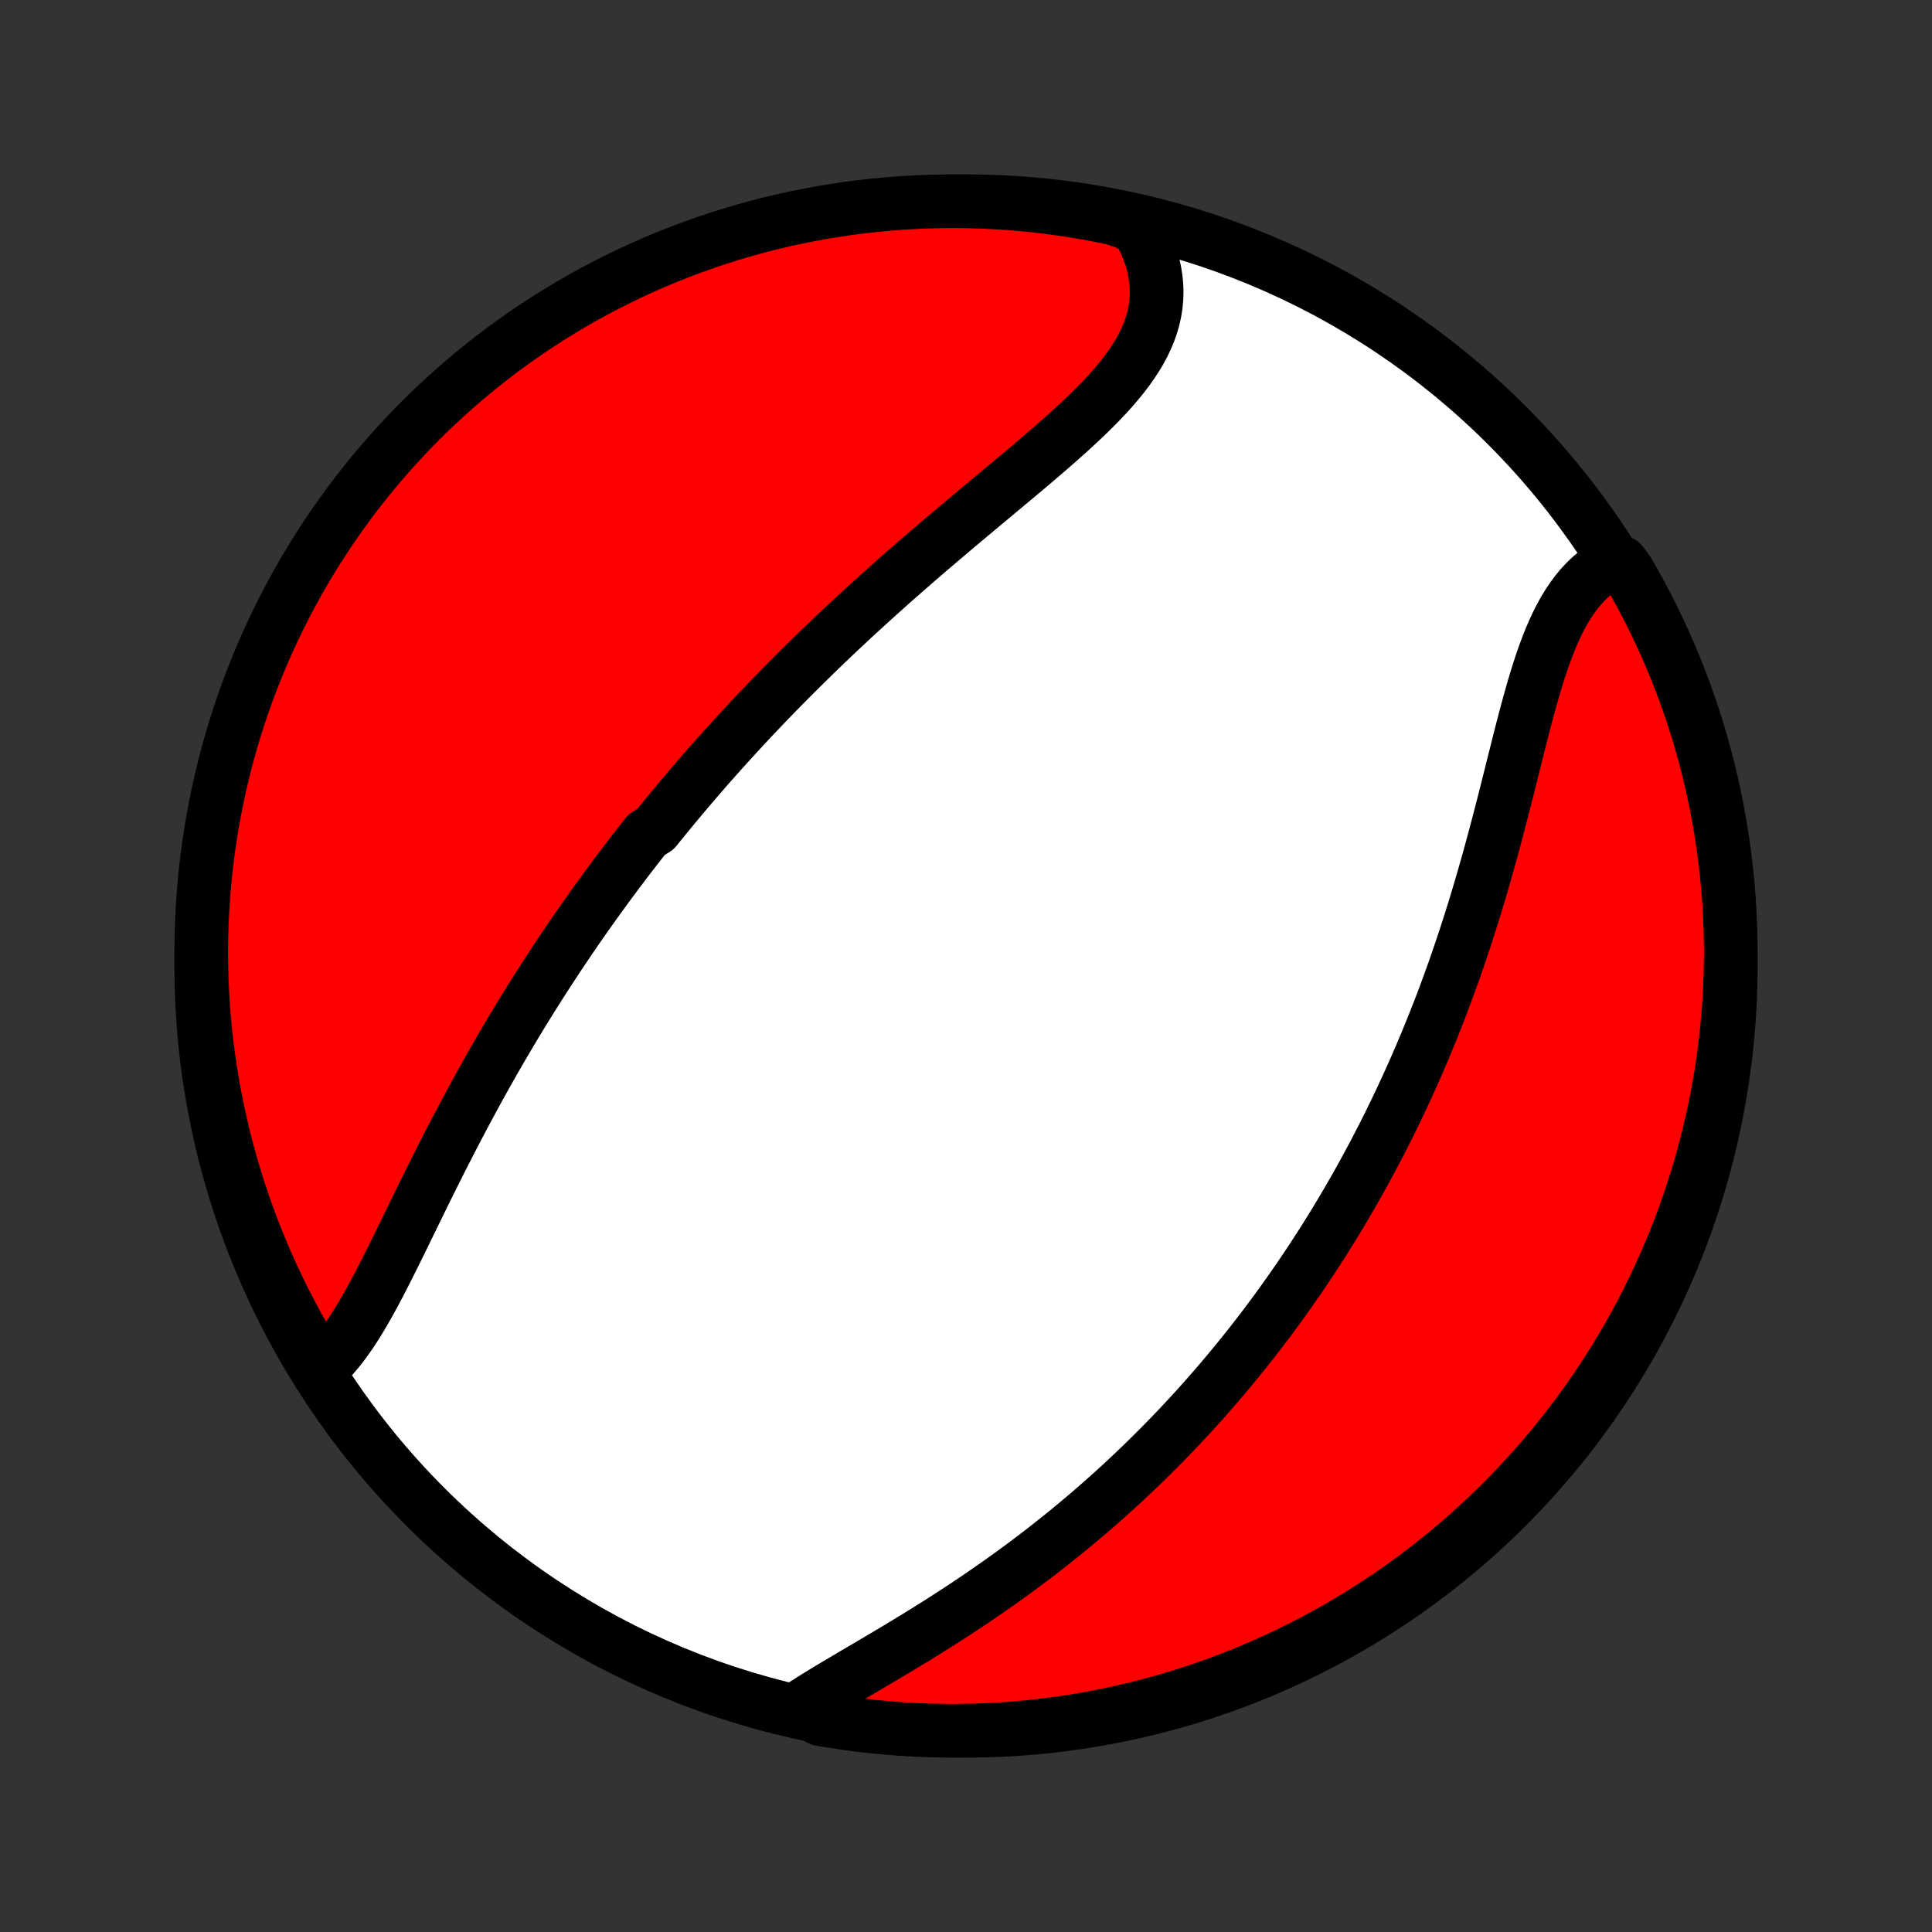 <?xml version="1.0" encoding="utf-8" standalone="no"?>
<!DOCTYPE svg PUBLIC "-//W3C//DTD SVG 1.1//EN"
  "http://www.w3.org/Graphics/SVG/1.1/DTD/svg11.dtd">
<!-- Created with matplotlib (http://matplotlib.org/) -->
<svg height="72pt" version="1.1" viewBox="0 0 72 72" width="72pt" xmlns="http://www.w3.org/2000/svg" xmlns:xlink="http://www.w3.org/1999/xlink">
 <rect x="0" y="0" width="72" height="72" fill="#333333" stroke="none"/>
 <defs>
  <style type="text/css">
*{stroke-linecap:butt;stroke-linejoin:round;}
  </style>
 </defs>
 <g id="figure_1">
  <g id="patch_1">
   <path d="
M0 72
L72 72
L72 0
L0 0
z
" style="fill:none;"/>
  </g>
  <g id="axes_1">
   <g id="PatchCollection_1">
    <defs>
     <path d="
M36 -7.5
C43.558 -7.5 50.808 -10.503 56.153 -15.848
C61.497 -21.192 64.5 -28.442 64.5 -36
C64.5 -43.558 61.497 -50.808 56.153 -56.153
C50.808 -61.497 43.558 -64.5 36 -64.5
C28.442 -64.5 21.192 -61.497 15.848 -56.153
C10.503 -50.808 7.5 -43.558 7.5 -36
C7.5 -28.442 10.503 -21.192 15.848 -15.848
C21.192 -10.503 28.442 -7.5 36 -7.5
z
" id="C0_0_a811fe30f3"/>
     <path d="
M11.897 -20.956
L12.076 -21.115
L12.251 -21.287
L12.421 -21.47
L12.586 -21.664
L12.748 -21.868
L12.905 -22.082
L13.06 -22.304
L13.211 -22.534
L13.36 -22.771
L13.507 -23.015
L13.651 -23.265
L13.794 -23.52
L13.936 -23.779
L14.076 -24.043
L14.215 -24.311
L14.354 -24.581
L14.492 -24.855
L14.63 -25.13
L14.768 -25.408
L14.905 -25.687
L15.042 -25.968
L15.18 -26.249
L15.318 -26.531
L15.455 -26.814
L15.594 -27.096
L15.732 -27.379
L15.871 -27.661
L16.01 -27.943
L16.15 -28.224
L16.291 -28.505
L16.431 -28.784
L16.573 -29.062
L16.714 -29.34
L16.857 -29.616
L17 -29.891
L17.143 -30.164
L17.287 -30.436
L17.431 -30.706
L17.576 -30.975
L17.721 -31.242
L17.867 -31.508
L18.013 -31.772
L18.16 -32.034
L18.307 -32.295
L18.455 -32.554
L18.603 -32.811
L18.752 -33.066
L18.901 -33.32
L19.05 -33.572
L19.2 -33.823
L19.351 -34.071
L19.502 -34.318
L19.653 -34.564
L19.805 -34.808
L19.957 -35.05
L20.109 -35.29
L20.262 -35.529
L20.416 -35.767
L20.57 -36.003
L20.724 -36.238
L20.879 -36.471
L21.034 -36.703
L21.19 -36.933
L21.346 -37.163
L21.503 -37.391
L21.66 -37.617
L21.818 -37.843
L21.977 -38.067
L22.136 -38.29
L22.295 -38.512
L22.456 -38.733
L22.616 -38.953
L22.778 -39.172
L22.94 -39.39
L23.103 -39.607
L23.266 -39.823
L23.43 -40.039
L23.595 -40.253
L23.761 -40.467
L23.928 -40.68
L24.095 -40.892
L24.432 -41.104
L24.602 -41.316
L24.773 -41.526
L24.945 -41.736
L25.118 -41.946
L25.292 -42.155
L25.467 -42.363
L25.643 -42.572
L25.82 -42.779
L25.998 -42.987
L26.178 -43.194
L26.358 -43.401
L26.54 -43.608
L26.723 -43.814
L26.908 -44.02
L27.093 -44.226
L27.28 -44.432
L27.469 -44.638
L27.659 -44.844
L27.85 -45.05
L28.043 -45.256
L28.238 -45.461
L28.434 -45.667
L28.631 -45.873
L28.831 -46.079
L29.031 -46.285
L29.234 -46.491
L29.438 -46.697
L29.644 -46.904
L29.852 -47.11
L30.062 -47.317
L30.273 -47.524
L30.486 -47.731
L30.701 -47.939
L30.918 -48.147
L31.137 -48.355
L31.358 -48.563
L31.581 -48.771
L31.805 -48.98
L32.032 -49.189
L32.261 -49.398
L32.491 -49.608
L32.724 -49.818
L32.958 -50.028
L33.194 -50.239
L33.432 -50.45
L33.672 -50.661
L33.914 -50.872
L34.157 -51.084
L34.403 -51.296
L34.649 -51.508
L34.898 -51.72
L35.148 -51.933
L35.399 -52.145
L35.651 -52.359
L35.905 -52.572
L36.159 -52.785
L36.415 -52.999
L36.671 -53.213
L36.928 -53.427
L37.184 -53.641
L37.441 -53.855
L37.698 -54.07
L37.955 -54.284
L38.21 -54.499
L38.465 -54.714
L38.718 -54.93
L38.97 -55.145
L39.219 -55.361
L39.466 -55.578
L39.709 -55.794
L39.949 -56.011
L40.185 -56.229
L40.417 -56.447
L40.644 -56.667
L40.864 -56.886
L41.078 -57.107
L41.286 -57.329
L41.485 -57.552
L41.676 -57.776
L41.859 -58.002
L42.031 -58.23
L42.193 -58.459
L42.344 -58.69
L42.483 -58.922
L42.609 -59.157
L42.722 -59.395
L42.822 -59.634
L42.907 -59.876
L42.978 -60.12
L43.033 -60.366
L43.073 -60.615
L43.097 -60.865
L43.105 -61.118
L43.096 -61.373
L43.071 -61.629
L43.03 -61.887
L42.973 -62.145
L42.899 -62.405
L42.809 -62.665
L42.703 -62.926
L42.581 -63.186
L42.445 -63.446
L41.972 -63.704
L41.485 -63.867
L40.996 -63.967
L40.505 -64.059
L40.013 -64.142
L39.52 -64.216
L39.026 -64.282
L38.531 -64.339
L38.035 -64.387
L37.539 -64.427
L37.042 -64.458
L36.545 -64.481
L36.047 -64.495
L35.55 -64.5
L35.053 -64.496
L34.556 -64.484
L34.059 -64.463
L33.563 -64.434
L33.068 -64.396
L32.574 -64.349
L32.081 -64.293
L31.588 -64.229
L31.098 -64.156
L30.608 -64.075
L30.121 -63.985
L29.635 -63.887
L29.151 -63.78
L28.669 -63.665
L28.19 -63.541
L27.713 -63.409
L27.238 -63.269
L26.766 -63.12
L26.297 -62.963
L25.831 -62.797
L25.368 -62.624
L24.908 -62.443
L24.451 -62.253
L23.998 -62.055
L23.549 -61.85
L23.104 -61.636
L22.662 -61.415
L22.224 -61.186
L21.791 -60.95
L21.362 -60.705
L20.938 -60.454
L20.518 -60.194
L20.102 -59.928
L19.692 -59.654
L19.287 -59.373
L18.886 -59.085
L18.491 -58.79
L18.101 -58.487
L17.717 -58.178
L17.338 -57.863
L16.965 -57.54
L16.598 -57.211
L16.236 -56.876
L15.881 -56.534
L15.532 -56.186
L15.189 -55.832
L14.852 -55.472
L14.522 -55.105
L14.198 -54.733
L13.881 -54.356
L13.571 -53.972
L13.267 -53.584
L12.971 -53.19
L12.681 -52.79
L12.399 -52.386
L12.124 -51.976
L11.856 -51.562
L11.595 -51.143
L11.342 -50.719
L11.096 -50.291
L10.858 -49.858
L10.628 -49.422
L10.405 -48.981
L10.19 -48.536
L9.983 -48.088
L9.784 -47.635
L9.593 -47.179
L9.41 -46.72
L9.235 -46.258
L9.068 -45.792
L8.91 -45.324
L8.759 -44.852
L8.617 -44.378
L8.483 -43.901
L8.358 -43.422
L8.241 -42.941
L8.133 -42.457
L8.033 -41.972
L7.941 -41.485
L7.858 -40.996
L7.784 -40.505
L7.718 -40.013
L7.661 -39.52
L7.613 -39.026
L7.573 -38.531
L7.542 -38.035
L7.519 -37.539
L7.505 -37.042
L7.5 -36.545
L7.504 -36.047
L7.516 -35.55
L7.537 -35.053
L7.566 -34.556
L7.604 -34.059
L7.651 -33.563
L7.707 -33.068
L7.771 -32.574
L7.844 -32.081
L7.925 -31.588
L8.015 -31.098
L8.113 -30.608
L8.22 -30.121
L8.335 -29.635
L8.459 -29.151
L8.591 -28.669
L8.732 -28.19
L8.88 -27.713
L9.037 -27.238
L9.203 -26.766
L9.376 -26.297
L9.558 -25.831
L9.747 -25.368
L9.945 -24.908
L10.15 -24.451
L10.364 -23.998
L10.585 -23.549
L10.814 -23.104
L11.05 -22.662
L11.295 -22.224
L11.546 -21.791
z
" id="C0_1_7b57c36172"/>
     <path d="
M29.778 -8.353
L30.034 -8.519
L30.297 -8.686
L30.565 -8.852
L30.839 -9.019
L31.118 -9.186
L31.401 -9.354
L31.687 -9.524
L31.975 -9.694
L32.267 -9.865
L32.559 -10.037
L32.853 -10.211
L33.148 -10.386
L33.444 -10.563
L33.739 -10.741
L34.035 -10.921
L34.33 -11.102
L34.623 -11.284
L34.916 -11.468
L35.208 -11.654
L35.498 -11.841
L35.786 -12.029
L36.073 -12.218
L36.357 -12.409
L36.639 -12.601
L36.919 -12.795
L37.197 -12.989
L37.472 -13.185
L37.745 -13.382
L38.014 -13.579
L38.282 -13.778
L38.547 -13.978
L38.809 -14.179
L39.068 -14.38
L39.324 -14.583
L39.578 -14.786
L39.829 -14.99
L40.077 -15.195
L40.322 -15.4
L40.565 -15.606
L40.805 -15.813
L41.042 -16.021
L41.277 -16.229
L41.509 -16.437
L41.738 -16.646
L41.965 -16.856
L42.189 -17.067
L42.41 -17.277
L42.629 -17.489
L42.846 -17.701
L43.06 -17.913
L43.272 -18.126
L43.481 -18.34
L43.689 -18.554
L43.894 -18.768
L44.096 -18.983
L44.297 -19.199
L44.495 -19.415
L44.691 -19.631
L44.886 -19.849
L45.078 -20.067
L45.268 -20.285
L45.456 -20.504
L45.643 -20.724
L45.827 -20.944
L46.01 -21.165
L46.191 -21.387
L46.37 -21.609
L46.548 -21.832
L46.724 -22.056
L46.898 -22.281
L47.071 -22.507
L47.242 -22.733
L47.411 -22.961
L47.58 -23.189
L47.746 -23.418
L47.911 -23.649
L48.075 -23.88
L48.237 -24.112
L48.399 -24.346
L48.558 -24.58
L48.717 -24.816
L48.874 -25.053
L49.03 -25.291
L49.184 -25.531
L49.338 -25.771
L49.49 -26.014
L49.641 -26.257
L49.791 -26.502
L49.94 -26.749
L50.087 -26.997
L50.234 -27.247
L50.379 -27.498
L50.524 -27.751
L50.667 -28.005
L50.809 -28.262
L50.95 -28.52
L51.09 -28.78
L51.23 -29.042
L51.367 -29.306
L51.504 -29.571
L51.64 -29.839
L51.775 -30.109
L51.909 -30.381
L52.042 -30.655
L52.173 -30.931
L52.304 -31.21
L52.434 -31.49
L52.562 -31.773
L52.69 -32.058
L52.816 -32.346
L52.941 -32.636
L53.065 -32.928
L53.188 -33.223
L53.31 -33.52
L53.431 -33.82
L53.55 -34.122
L53.669 -34.426
L53.786 -34.733
L53.902 -35.043
L54.016 -35.355
L54.13 -35.669
L54.242 -35.986
L54.352 -36.306
L54.462 -36.627
L54.57 -36.951
L54.677 -37.278
L54.782 -37.606
L54.886 -37.937
L54.989 -38.27
L55.09 -38.605
L55.19 -38.942
L55.289 -39.281
L55.386 -39.621
L55.482 -39.963
L55.577 -40.306
L55.671 -40.651
L55.763 -40.997
L55.854 -41.343
L55.944 -41.691
L56.034 -42.038
L56.122 -42.386
L56.21 -42.733
L56.297 -43.081
L56.383 -43.427
L56.47 -43.772
L56.556 -44.116
L56.642 -44.458
L56.729 -44.798
L56.817 -45.135
L56.905 -45.468
L56.995 -45.798
L57.086 -46.124
L57.179 -46.445
L57.275 -46.761
L57.373 -47.071
L57.474 -47.375
L57.579 -47.672
L57.688 -47.961
L57.801 -48.242
L57.919 -48.514
L58.042 -48.777
L58.171 -49.03
L58.306 -49.273
L58.448 -49.505
L58.596 -49.725
L58.751 -49.933
L58.913 -50.13
L59.082 -50.313
L59.258 -50.484
L59.443 -50.642
L59.634 -50.786
L59.833 -50.916
L60.424 -51.033
L60.676 -50.688
L60.922 -50.259
L61.159 -49.826
L61.389 -49.389
L61.611 -48.948
L61.825 -48.503
L62.032 -48.054
L62.23 -47.602
L62.421 -47.145
L62.603 -46.686
L62.778 -46.223
L62.944 -45.757
L63.102 -45.288
L63.252 -44.817
L63.393 -44.343
L63.526 -43.866
L63.651 -43.386
L63.767 -42.905
L63.875 -42.421
L63.974 -41.936
L64.065 -41.448
L64.147 -40.959
L64.221 -40.469
L64.286 -39.977
L64.343 -39.484
L64.391 -38.989
L64.43 -38.494
L64.46 -37.998
L64.482 -37.502
L64.496 -37.005
L64.5 -36.508
L64.496 -36.01
L64.483 -35.513
L64.462 -35.016
L64.431 -34.519
L64.392 -34.022
L64.345 -33.526
L64.289 -33.031
L64.224 -32.537
L64.151 -32.044
L64.069 -31.552
L63.978 -31.061
L63.879 -30.572
L63.772 -30.085
L63.656 -29.599
L63.532 -29.115
L63.399 -28.634
L63.258 -28.154
L63.108 -27.677
L62.951 -27.203
L62.785 -26.731
L62.611 -26.262
L62.429 -25.796
L62.238 -25.333
L62.04 -24.874
L61.834 -24.418
L61.62 -23.965
L61.398 -23.516
L61.169 -23.07
L60.932 -22.629
L60.687 -22.192
L60.435 -21.759
L60.175 -21.33
L59.908 -20.906
L59.633 -20.486
L59.352 -20.072
L59.063 -19.662
L58.767 -19.256
L58.465 -18.857
L58.155 -18.462
L57.839 -18.072
L57.516 -17.689
L57.187 -17.31
L56.851 -16.938
L56.508 -16.571
L56.16 -16.21
L55.805 -15.855
L55.444 -15.506
L55.078 -15.164
L54.706 -14.827
L54.327 -14.498
L53.944 -14.174
L53.554 -13.858
L53.16 -13.548
L52.76 -13.245
L52.355 -12.949
L51.946 -12.66
L51.531 -12.378
L51.111 -12.104
L50.688 -11.836
L50.259 -11.576
L49.826 -11.323
L49.389 -11.078
L48.948 -10.841
L48.503 -10.611
L48.054 -10.389
L47.602 -10.175
L47.145 -9.968
L46.686 -9.77
L46.223 -9.579
L45.757 -9.397
L45.288 -9.222
L44.817 -9.056
L44.343 -8.898
L43.866 -8.748
L43.386 -8.607
L42.905 -8.474
L42.421 -8.349
L41.936 -8.233
L41.448 -8.125
L40.959 -8.026
L40.469 -7.935
L39.977 -7.853
L39.484 -7.779
L38.989 -7.714
L38.494 -7.657
L37.998 -7.609
L37.502 -7.57
L37.005 -7.54
L36.508 -7.518
L36.01 -7.505
L35.513 -7.5
L35.016 -7.504
L34.519 -7.517
L34.022 -7.539
L33.526 -7.569
L33.031 -7.608
L32.537 -7.655
L32.044 -7.711
L31.552 -7.776
L31.061 -7.849
L30.572 -7.931
z
" id="C0_2_026986bce6"/>
    </defs>
    <g clip-path="url(#p1bffca34e9)">
     <use style="fill:#ffffff;stroke:#000000;stroke-width:2.0;" x="0.0" xlink:href="#C0_0_a811fe30f3" y="72.0"/>
    </g>
    <g clip-path="url(#p1bffca34e9)">
     <use style="fill:#ff0000;stroke:#000000;stroke-width:2.0;" x="0.0" xlink:href="#C0_1_7b57c36172" y="72.0"/>
    </g>
    <g clip-path="url(#p1bffca34e9)">
     <use style="fill:#ff0000;stroke:#000000;stroke-width:2.0;" x="0.0" xlink:href="#C0_2_026986bce6" y="72.0"/>
    </g>
   </g>
  </g>
 </g>
 <defs>
  <clipPath id="p1bffca34e9">
   <rect height="72.0" width="72.0" x="0.0" y="0.0"/>
  </clipPath>
 </defs>
</svg>
